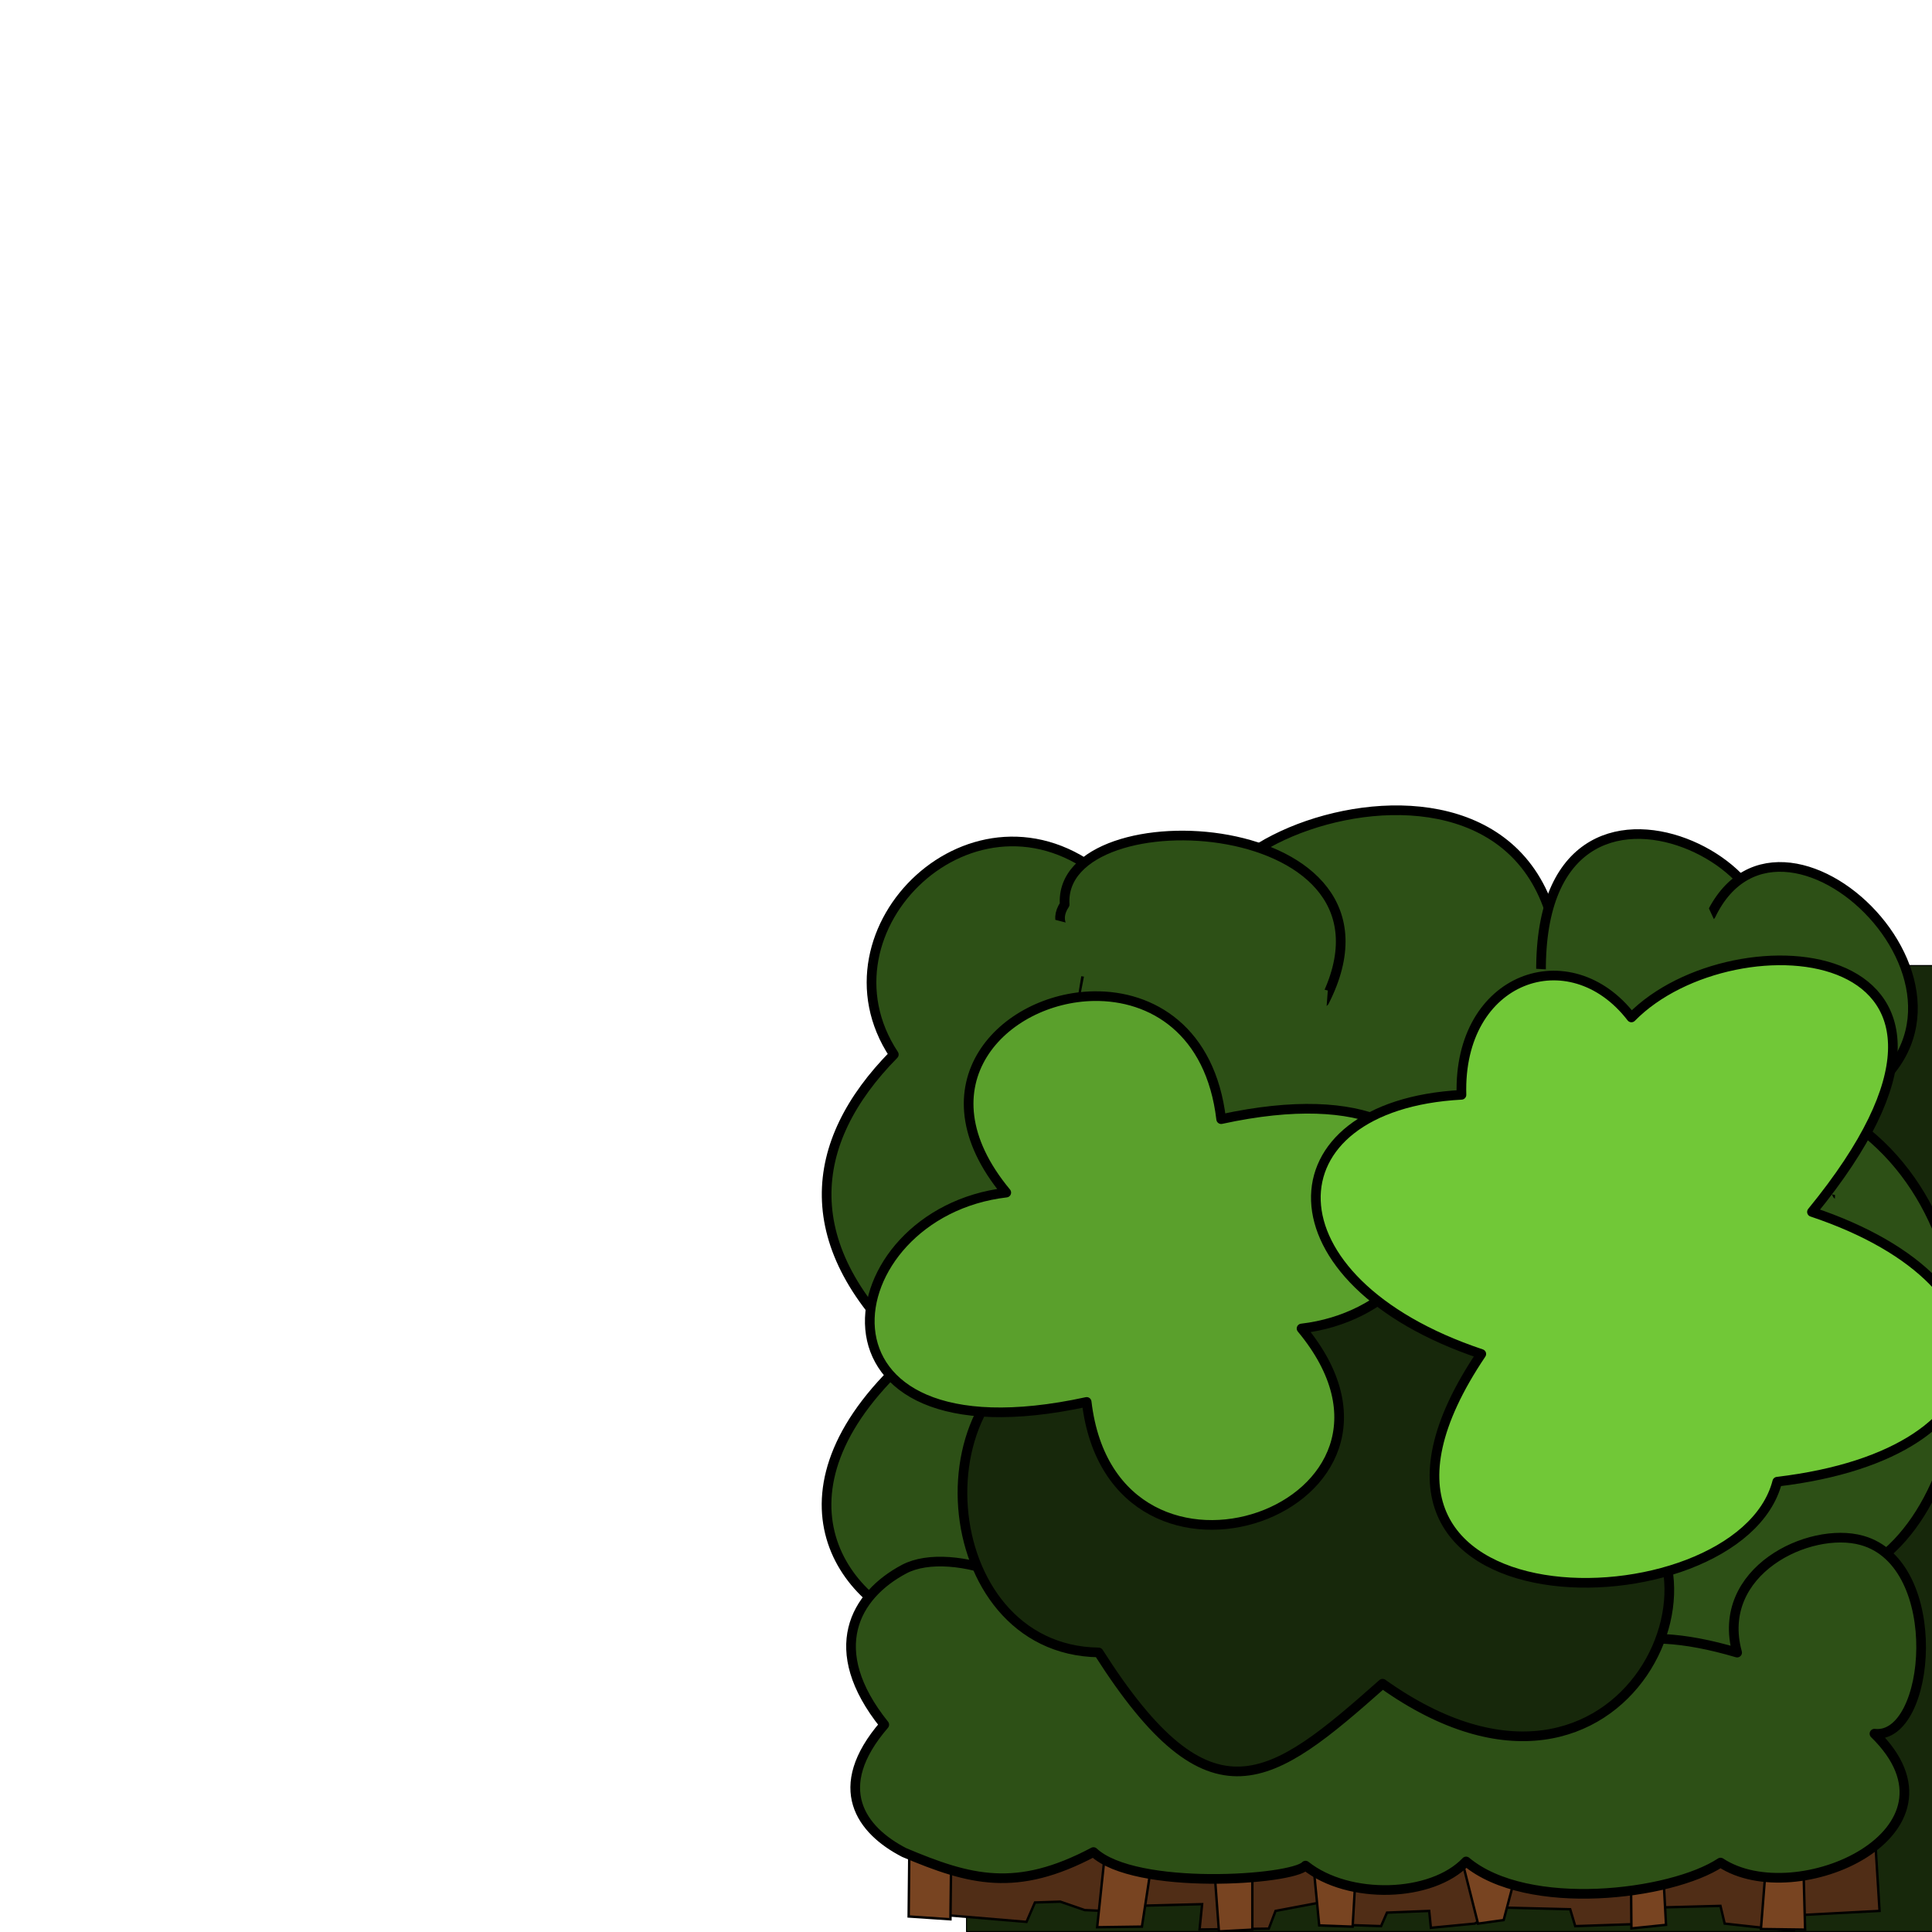 <?xml version="1.0" encoding="UTF-8" standalone="no"?>
<!-- Created with Inkscape (http://www.inkscape.org/) -->

<svg
   xmlns:dc="http://purl.org/dc/elements/1.1/"
   xmlns:cc="http://creativecommons.org/ns#"
   xmlns:rdf="http://www.w3.org/1999/02/22-rdf-syntax-ns#"
   xmlns:svg="http://www.w3.org/2000/svg"
   xmlns="http://www.w3.org/2000/svg"
   xmlns:sodipodi="http://sodipodi.sourceforge.net/DTD/sodipodi-0.dtd"
   xmlns:inkscape="http://www.inkscape.org/namespaces/inkscape"
   width="200"
   height="200"
   viewBox="0 0 200 200"
   id="svg11909"
   version="1.1"
   inkscape:version="0.91 r13725"
   sodipodi:docname="Forest.svg"
   inkscape:export-filename="C:\Users\Shep\Documents\GitHub\VelocidataGamejam2015.github.io\Assets\Landscape\S_ForestTiled.png"
   inkscape:export-xdpi="90"
   inkscape:export-ydpi="90">
  <defs
     id="defs11911" />
  <sodipodi:namedview
     id="base"
     pagecolor="#ffffff"
     bordercolor="#666666"
     borderopacity="1.0"
     inkscape:pageopacity="0.0"
     inkscape:pageshadow="2"
     inkscape:zoom="4"
     inkscape:cx="141.10689"
     inkscape:cy="67.063028"
     inkscape:document-units="px"
     inkscape:current-layer="layer1"
     showgrid="false"
     units="px"
     showguides="false"
     inkscape:window-width="1920"
     inkscape:window-height="1017"
     inkscape:window-x="-8"
     inkscape:window-y="-8"
     inkscape:window-maximized="1" />
  <g
     inkscape:label="Layer 1"
     inkscape:groupmode="layer"
     id="layer1"
     transform="translate(0,-852.362)">
    <rect
       style="fill:#17280b;fill-opacity:1;stroke:#000000;stroke-width:0.1;stroke-linecap:square;stroke-linejoin:round;stroke-miterlimit:4;stroke-dasharray:none;stroke-opacity:1"
       id="rect12457-4"
       width="100"
       height="100"
       x="100.05"
       y="952.312" />
    <path
       style="fill:#502d16;fill-rule:evenodd;stroke:#000000;stroke-width:0.25;stroke-linecap:butt;stroke-linejoin:miter;stroke-miterlimit:4;stroke-dasharray:none;stroke-opacity:1"
       d="m 117.452,1040.215 70.873,1.486 5.723,0 0.524,8.477 -8.345,0.441 -0.524,1.66 -7.166,-0.786 -0.437,-1.835 -6.642,0.175 -0.612,1.66 -7.778,0.262 -0.524,-1.748 -7.079,-0.175 -2.796,1.66 -4.544,0.437 -0.175,-1.748 -4.37,0.175 -0.612,1.398 -5.156,-0.175 -1.136,-2.272 -4.632,0.874 -0.699,1.835 -7.166,0.087 0.262,-2.622 -6.816,0.175 -0.175,1.923 -3.496,-0.087 0.262,-1.311 -1.923,-0.087 -2.534,-0.874 -2.622,0.087 -0.874,2.01 -10.418,-0.879 0.267,-8.434 z"
       id="path12713-6"
       inkscape:connector-curvature="0"
       sodipodi:nodetypes="ccccccccccccccccccccccccccccccccccc" />
    <path
       style="fill:#2d5016;fill-opacity:1;stroke:#000000;stroke-width:0.1;stroke-linecap:square;stroke-linejoin:round;stroke-miterlimit:4;stroke-dasharray:none;stroke-opacity:1"
       d="m 152.518,1007.586 a 5.177,2.462 0 0 0 0.019,-0.212 5.177,2.462 0 0 0 -5.178,-2.463 5.177,2.462 0 0 0 -1.703,0.141 5.745,2.841 0 0 0 0.189,-0.709 5.745,2.841 0 0 0 -5.746,-2.84 5.745,2.841 0 0 0 -5.24,1.682 6.124,3.472 0 0 0 -5.367,-1.809 6.124,3.472 0 0 0 -5.678,2.18 7.071,4.293 0 0 0 -5.244,-1.422 7.071,4.293 0 0 0 -1.186,0.061 6.566,4.798 0 0 0 -6.391,-3.723 l 0,0 a 6.566,4.798 0 0 0 -6.566,4.799 6.566,4.798 0 0 1 1.9e-4,0.037"
       id="path12490-7"
       inkscape:connector-curvature="0" />
    <rect
       style="fill:#2d5016;fill-opacity:1;stroke:#000000;stroke-width:0;stroke-linecap:square;stroke-linejoin:round;stroke-miterlimit:4;stroke-dasharray:none;stroke-opacity:1"
       id="rect12506-8"
       width="90"
       height="90"
       x="100"
       y="952.362" />
    <g
       id="g12727-3"
       style="fill:#784421">
      <path
         sodipodi:nodetypes="ccccc"
         inkscape:connector-curvature="0"
         id="path12715-0"
         d="m 113.578,1051.868 0.742,-7.045 5.067,-0.68 -1.174,7.662 z"
         style="fill:#784421;fill-rule:evenodd;stroke:#000000;stroke-width:0.25;stroke-linecap:butt;stroke-linejoin:miter;stroke-miterlimit:4;stroke-dasharray:none;stroke-opacity:1" />
      <path
         inkscape:connector-curvature="0"
         id="path12717-0"
         d="m 125.627,1044.762 0.556,7.539 3.46,-0.185 0,-7.539 z"
         style="fill:#784421;fill-rule:evenodd;stroke:#000000;stroke-width:0.25;stroke-linecap:butt;stroke-linejoin:miter;stroke-miterlimit:4;stroke-dasharray:none;stroke-opacity:1" />
      <path
         inkscape:connector-curvature="0"
         id="path12719-6"
         d="m 135.947,1045.256 0.618,6.427 3.46,0.124 0.371,-6.427 z"
         style="fill:#784421;fill-rule:evenodd;stroke:#000000;stroke-width:0.25;stroke-linecap:butt;stroke-linejoin:miter;stroke-miterlimit:4;stroke-dasharray:none;stroke-opacity:1" />
      <path
         inkscape:connector-curvature="0"
         id="path12721-8"
         d="m 151.519,1045.627 1.483,5.87 2.657,-0.371 1.73,-6.55 -5.376,-0.062 z"
         style="fill:#784421;fill-rule:evenodd;stroke:#000000;stroke-width:0.25;stroke-linecap:butt;stroke-linejoin:miter;stroke-miterlimit:4;stroke-dasharray:none;stroke-opacity:1" />
      <path
         inkscape:connector-curvature="0"
         id="path12723-7"
         d="m 168.821,1044.576 0.062,7.415 3.584,-0.371 -0.433,-7.971 z"
         style="fill:#784421;fill-rule:evenodd;stroke:#000000;stroke-width:0.25;stroke-linecap:butt;stroke-linejoin:miter;stroke-miterlimit:4;stroke-dasharray:none;stroke-opacity:1" />
      <path
         inkscape:connector-curvature="0"
         id="path12725-9"
         d="m 182.972,1043.402 -0.68,8.651 4.573,0.062 -0.247,-9.207 z"
         style="fill:#784421;fill-rule:evenodd;stroke:#000000;stroke-width:0.25;stroke-linecap:butt;stroke-linejoin:miter;stroke-miterlimit:4;stroke-dasharray:none;stroke-opacity:1" />
    </g>
    <path
       style="fill:#784421;fill-rule:evenodd;stroke:#000000;stroke-width:0.25;stroke-linecap:butt;stroke-linejoin:miter;stroke-miterlimit:4;stroke-dasharray:none;stroke-opacity:1"
       d="m 94.064,1050.754 0.079,-7.752 4.36,-1.52 -0.113,9.563 z"
       id="path12715-0-3"
       inkscape:connector-curvature="0"
       sodipodi:nodetypes="ccccc" />
    <path
       style="fill:#2d5016;fill-opacity:1;stroke:#000000;stroke-width:1;stroke-linecap:square;stroke-linejoin:round;stroke-miterlimit:4;stroke-dasharray:none;stroke-opacity:1"
       d="m 114.157,943.065 c -13.192,-10.979 -30.18,5.495 -21.628,18.461 -8.95,9.077 -10.257,19.881 1.992,30.978 -15.859,13.925 -7.68,25.946 1.716,28.598 0.811,-0.204 4.671,-3.402 5.534,-3.402 z"
       id="path12678-1"
       inkscape:connector-curvature="0"
       sodipodi:nodetypes="cccccc" />
    <path
       style="fill:#2d5016;fill-opacity:1;stroke:#000000;stroke-width:1;stroke-linecap:square;stroke-linejoin:round;stroke-miterlimit:4;stroke-dasharray:none;stroke-opacity:1"
       d="m 161.499,954.538 c 0.397,-33.123 -49.131,-13.027 -32.804,-3.474 0.245,0.521 32.804,3.474 32.804,3.474 z"
       id="path12689-0"
       inkscape:connector-curvature="0"
       sodipodi:nodetypes="ccc" />
    <path
       style="fill:#2d5016;fill-opacity:1;stroke:#000000;stroke-width:1;stroke-linecap:square;stroke-linejoin:round;stroke-miterlimit:4;stroke-dasharray:none;stroke-opacity:1"
       d="m 159.598,954.202 c -0.04,-0.178 0.021,-0.378 -0.061,-0.538 -0.75,-28.965 33.855,-8.407 19.534,-0.155 0,0.098 -4.514,0.659 -4.526,0.756 z"
       id="path12692-9"
       inkscape:connector-curvature="0"
       sodipodi:nodetypes="ccccc" />
    <path
       style="fill:#2d5016;fill-opacity:1;stroke:#000000;stroke-width:1;stroke-linecap:square;stroke-linejoin:round;stroke-miterlimit:4;stroke-dasharray:none;stroke-opacity:1"
       d="m 177.105,947.106 c -2.932,-1.596 13.1,28.914 13.1,28.914 0.231,0.002 0.671,-0.294 1.203,-0.789 -0.224,2.855 -0.863,11.714 -1.225,16.709 -0.556,-0.113 -1.152,-0.211 -1.803,-0.289 0.452,1.946 3.385,23.732 3.385,23.732 13.836,-5.894 16.952,-37.319 -1.791,-47.966 21.175,-9.884 -5.242,-36.243 -12.869,-20.311 z m 11.275,44.545 c -0.046,-0.197 -0.078,-0.262 -0.078,-0.01 0.027,0.003 0.051,0.007 0.078,0.01 z"
       id="path12695-7"
       inkscape:connector-curvature="0"
       sodipodi:nodetypes="ccccccccccc" />
    <path
       style="fill:#2d5016;fill-opacity:1;stroke:#000000;stroke-width:0.1;stroke-linecap:square;stroke-linejoin:round;stroke-miterlimit:4;stroke-dasharray:none;stroke-opacity:1"
       d="m 146.437,972.131 a 3.661,3.214 0 0 1 -1.6e-4,0.002"
       id="path12616-0"
       inkscape:connector-curvature="0" />
    <path
       style="fill:#2d5016;fill-opacity:1;fill-rule:evenodd;stroke:#000000;stroke-width:0;stroke-linecap:butt;stroke-linejoin:miter;stroke-miterlimit:4;stroke-dasharray:none;stroke-opacity:1"
       d="m 186.86,990.403 2.51,0.335 3.792,25.464 -3.191,-0.765 z"
       id="path12701-4"
       inkscape:connector-curvature="0"
       sodipodi:nodetypes="ccccc" />
    <path
       style="fill:#2d5016;fill-opacity:1;fill-rule:evenodd;stroke:#000000;stroke-width:0;stroke-linecap:butt;stroke-linejoin:miter;stroke-miterlimit:4;stroke-dasharray:none;stroke-opacity:1"
       d="m 113.713,945.658 c 0.045,0.179 1.394,1.337 1.394,1.337 l -11.87,67.811 -2.634,-1.027 z"
       id="path12703-0"
       inkscape:connector-curvature="0"
       sodipodi:nodetypes="ccccc" />
    <path
       style="fill:#2d5016;fill-opacity:1;fill-rule:evenodd;stroke:#000000;stroke-width:0;stroke-linecap:butt;stroke-linejoin:miter;stroke-miterlimit:4;stroke-dasharray:none;stroke-opacity:1"
       d="m 126.837,951.929 4.062,-0.67 29.84,1.482 -0.179,2.366 z"
       id="path12705-6"
       inkscape:connector-curvature="0"
       sodipodi:nodetypes="ccccc" />
    <path
       style="fill:#2d5016;fill-opacity:1;fill-rule:evenodd;stroke:#000000;stroke-width:0;stroke-linecap:butt;stroke-linejoin:miter;stroke-miterlimit:4;stroke-dasharray:none;stroke-opacity:1"
       d="m 158.734,953.575 21.043,-0.839 -0.464,3.158 -18.793,0.091 z"
       id="path12707-0"
       inkscape:connector-curvature="0"
       sodipodi:nodetypes="ccccc" />
    <path
       style="fill:#2d5016;fill-opacity:1;fill-rule:evenodd;stroke:#000000;stroke-width:0;stroke-linecap:butt;stroke-linejoin:miter;stroke-miterlimit:4;stroke-dasharray:none;stroke-opacity:1"
       d="m 174.894,947.976 1.936,-1.737 13.894,30.004 -2.729,-0.606 z"
       id="path12709-4"
       inkscape:connector-curvature="0"
       sodipodi:nodetypes="ccccc" />
    <path
       style="fill:#2d5016;fill-opacity:1;fill-rule:evenodd;stroke:#000000;stroke-width:0;stroke-linecap:butt;stroke-linejoin:miter;stroke-miterlimit:4;stroke-dasharray:none;stroke-opacity:1"
       d="m 190.403,969.224 2.054,5.223 -1.634,23.415 -2.232,-0.223 z"
       id="path12711-2"
       inkscape:connector-curvature="0"
       sodipodi:nodetypes="ccccc" />
    <path
       style="fill:#2d5016;fill-opacity:1;stroke:#000000;stroke-width:1;stroke-linecap:square;stroke-linejoin:round;stroke-miterlimit:4;stroke-dasharray:none;stroke-opacity:1"
       d="m 111.134,1022.721 c 6.405,-1.336 12.89,-3.476 21.213,5.051 10.003,-5.968 20.779,-3.17 26.901,2.089 3.338,-7.204 9.332,-9.748 20.579,-6.423 -2.32,-8.431 7.46,-13.124 12.903,-11.619 8.767,2.423 7.179,20.673 1.313,20.014 10.411,10.18 -8.092,18.502 -15.933,13.342 -5.109,3.375 -19.975,5.21 -26.34,-0.114 -3.552,3.739 -12.155,3.987 -16.624,0.43 -1.379,1.505 -17.64,2.627 -21.951,-1.405 -7.98,4.232 -12.781,2.922 -19.587,0.052 -4.464,-2.296 -7.722,-6.687 -2.07,-13.235 -6.238,-7.787 -3.045,-13.399 2.06,-16.105 4.895,-2.594 16.433,1.569 17.535,7.923 z"
       id="path12508-1"
       inkscape:connector-curvature="0"
       sodipodi:nodetypes="ccccscccccccscc" />
    <path
       sodipodi:nodetypes="cccccc"
       style="fill:#17280b;fill-opacity:1;stroke:#000000;stroke-width:1;stroke-linecap:square;stroke-linejoin:round;stroke-miterlimit:4;stroke-dasharray:none;stroke-opacity:1"
       d="m 141.191,984.782 c -7.885,-15.289 -29.277,-12.484 -29.995,6.585 -16.8,3.01 -14.721,31.807 2.53,32.054 11.624,18.269 17.841,13.481 29.396,3.238 25.574,18.203 38.719,-14.652 22.674,-19.61 4.768,-13.037 -11.49,-24.855 -24.605,-22.268 z"
       id="path12669-9"
       inkscape:connector-curvature="0" />
    <path
       sodipodi:nodetypes="ccc"
       inkscape:connector-curvature="0"
       id="path12689-0-8"
       d="m 137.089,956.051 c 10.036,-19.697 -27.643,-21.644 -26.875,-10.056 -4.712,6.991 26.875,10.056 26.875,10.056 z"
       style="fill:#2d5016;fill-opacity:1;stroke:#000000;stroke-width:1;stroke-linecap:square;stroke-linejoin:round;stroke-miterlimit:4;stroke-dasharray:none;stroke-opacity:1" />
    <path
       inkscape:connector-curvature="0"
       id="path12705-6-5"
       d="m 106.423,952.588 1.938,-5.232 29.093,7.543 -0.179,2.366 z"
       style="fill:#2d5016;fill-opacity:1;fill-rule:evenodd;stroke:#000000;stroke-width:0;stroke-linecap:butt;stroke-linejoin:miter;stroke-miterlimit:4;stroke-dasharray:none;stroke-opacity:1"
       sodipodi:nodetypes="ccccc" />
    <path
       style="fill:#5aa02c;fill-opacity:1;stroke:#000000;stroke-width:1;stroke-linecap:square;stroke-linejoin:round;stroke-miterlimit:4;stroke-dasharray:none;stroke-opacity:1"
       d="m 113.228,955.482 c -9.262,0.149 -18.361,9.136 -9.059,20.337 -18.156,2.123 -22.205,28.313 8.322,21.671 2.758,23.323 37.595,10.882 22.246,-7.603 18.154,-2.126 22.203,-28.313 -8.322,-21.671 -1.087,-9.191 -7.163,-12.831 -13.187,-12.733 z"
       id="path12540-6"
       inkscape:connector-curvature="0" />
    <path
       id="path12686-9-5"
       style="fill:#71c837;fill-opacity:1;stroke:#000000;stroke-width:1;stroke-linecap:square;stroke-linejoin:round;stroke-miterlimit:4;stroke-dasharray:none;stroke-opacity:1"
       d="m 187.574,977.82 c 23.219,-28.369 -8.072,-30.962 -18.69,-20.134 -6.351,-8.255 -17.957,-4.253 -17.593,8.011 -20.244,1.089 -20.625,19.247 2.052,26.828 -19.677,29.206 26.658,28.648 30.638,13.22 25.102,-2.973 26.27,-20.344 3.594,-27.926 z"
       inkscape:connector-curvature="0"
       sodipodi:nodetypes="cccccc" />
  </g>
</svg>
